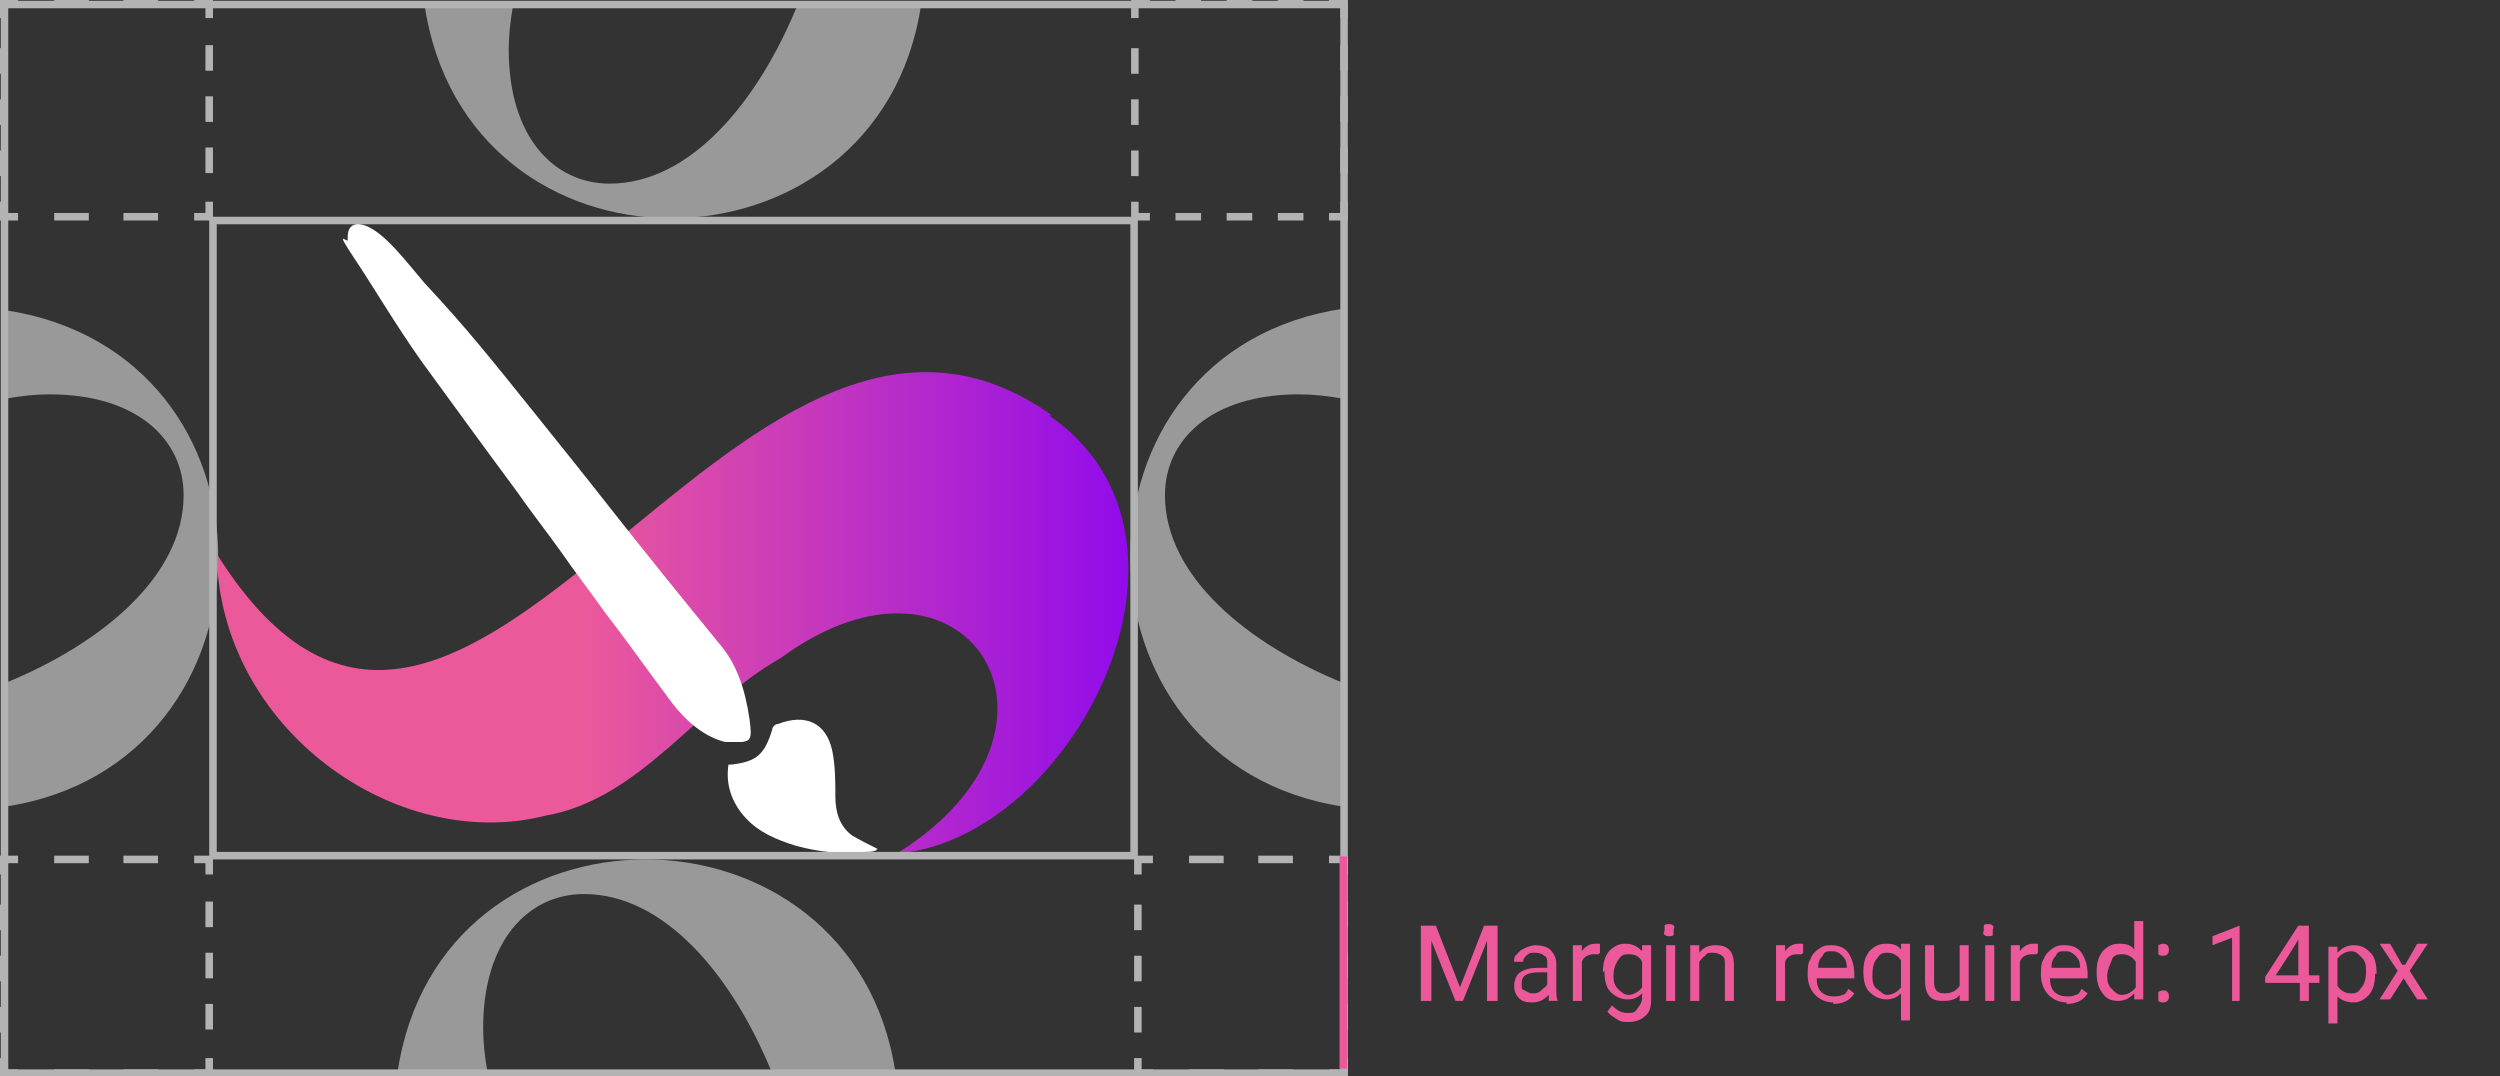<?xml version="1.0" encoding="UTF-8"?><svg id="Layer_2" xmlns="http://www.w3.org/2000/svg" xmlns:xlink="http://www.w3.org/1999/xlink" viewBox="0 0 166.1 71.5"><rect x="0" y="0" width="166.1" height="71.5" fill="#333333" stroke="none"/><defs><style>.cls-1{fill:#ec599b;}.cls-1,.cls-2,.cls-3,.cls-4,.cls-5{stroke-width:0px;}.cls-2{fill:#b3b3b3;}.cls-3{fill:url(#linear-gradient);}.cls-4{fill:#999;}.cls-6{stroke-dasharray:0 0 2.3 2.3;}.cls-6,.cls-7,.cls-8,.cls-9{fill:none;stroke:#b3b3b3;stroke-miterlimit:10;stroke-width:.5px;}.cls-7{stroke-dasharray:0 0 1.7 1.7;}.cls-8{stroke-dasharray:0 0 1.7 1.7;}.cls-5{fill:#fff;}</style><linearGradient id="linear-gradient" x1="14.4" y1="40.7" x2="75.1" y2="40.7" gradientUnits="userSpaceOnUse"><stop offset=".4" stop-color="#ec599b"/><stop offset="1" stop-color="#910bea"/></linearGradient></defs><g id="Clearspace"><g id="Standalone_logo_space"><path class="cls-3" d="M69.9,27.6c-21.2-15.1-39,35.5-55.5,9.2.2,11.6,11.9,19.9,21.8,17.4,6.4-1.1,10.2-7.4,15.7-10.5,12.3-9,21,4.7,7.7,13,11.6-.9,22-20.9,10.1-29.1Z"/><path class="cls-5" d="M49.3,49.3c-.3,0-.7,0-1.1,0-1.3-.3-2.6-1.3-3.7-2.8-1.5-2-2.9-4-4.3-5.8-1-1.4-2-2.7-2.9-4-1-1.4-2.1-2.8-3-4.1-2.3-3.1-4.4-6-6.3-8.6-1.7-2.4-3.1-4.8-4.5-6.9s-.3-.8-.4-1.2c0-.3,0-.7.3-.9.3-.2.6-.1.9,0,1.3.5,2.7,2.4,3.9,3.8,2.8,3,4.3,4.9,7.2,8.5,1.6,2,3.3,4.1,5.1,6.4,2.2,2.8,4.7,5.9,7.4,9.2,1,1.2,1.6,2.8,1.9,4.9.2,1.4,0,1.4-.5,1.5Z"/><path class="cls-5" d="M58.3,56.4c-.6-.3-1.2-.6-1.7-.9-.8-.6-1.1-1.5-1.1-2.6,0-1,0-2-.2-3-.4-1.9-1.8-2.5-3.6-1.8-.2,0-.4.2-.4.4-.5,1.6-1,2.1-2.7,2.3,0,0,0,0-.2,0-.2,1.3.2,2.5,1.1,3.5.9,1,2.1,1.5,3.4,1.9,1.5.4,3.1.6,4.6.4.2,0,.5,0,.7-.1Z"/><path class="cls-4" d="M32.4,71.3c-.2-1.1-.3-2.1-.3-3,0-5.8,3-8.9,6.7-8.9,5.4,0,9.9,5.5,12.5,11.9h8.2c-1.4-9.4-9-14.2-16.6-14.2s-15.1,4.7-16.5,14.2h5.9Z"/><path class="cls-4" d="M34.1.3c-.2,1.1-.3,2.1-.3,3,0,5.8,3,8.9,6.7,8.9,5.4,0,9.9-5.5,12.5-11.9h8.2c-1.4,9.4-9,14.2-16.6,14.2S29.6,9.7,28.2.3h5.9Z"/><path class="cls-4" d="M89.3,26.5c-1.1-.2-2.1-.3-3-.3-5.8,0-8.9,3-8.9,6.7,0,5.4,5.5,9.9,11.9,12.5v8.2c-9.4-1.4-14.2-9-14.2-16.6s4.7-15.1,14.2-16.5v5.9Z"/><path class="cls-4" d="M.3,26.5c1.1-.2,2.1-.3,3-.3,5.8,0,8.9,3,8.9,6.7,0,5.4-5.5,9.9-11.9,12.5v8.2c9.4-1.4,14.2-9,14.2-16.6S9.7,22,.3,20.6v5.9Z"/><g id="Margin_border"><path class="cls-2" d="M75.1,14.9v41.7H14.4V14.9h60.7M75.6,14.4H13.9v42.7h61.7V14.4h0Z"/><rect class="cls-9" x=".3" y=".3" width="89" height="71"/><polyline class="cls-9" points="89.3 70.3 89.3 71.3 88.3 71.3"/><line class="cls-6" x1="85.9" y1="71.3" x2="77.8" y2="71.3"/><polyline class="cls-9" points="76.6 71.3 75.6 71.3 75.6 70.3"/><line class="cls-8" x1="75.6" y1="68.6" x2="75.6" y2="59"/><polyline class="cls-9" points="75.6 58.1 75.6 57.1 76.6 57.1"/><line class="cls-6" x1="79" y1="57.1" x2="87.1" y2="57.1"/><polyline class="cls-9" points="88.3 57.1 89.3 57.1 89.3 58.1"/><line class="cls-8" x1="89.3" y1="59.9" x2="89.3" y2="69.4"/><polyline class="cls-9" points="13.9 70.3 13.9 71.3 12.9 71.3"/><line class="cls-6" x1="10.5" y1="71.3" x2="2.4" y2="71.3"/><polyline class="cls-9" points="1.2 71.3 .2 71.3 .2 70.3"/><line class="cls-8" x1=".2" y1="68.6" x2=".2" y2="59"/><polyline class="cls-9" points=".2 58.1 .2 57.1 1.2 57.1"/><line class="cls-6" x1="3.6" y1="57.1" x2="11.7" y2="57.1"/><polyline class="cls-9" points="12.9 57.1 13.9 57.1 13.9 58.1"/><line class="cls-8" x1="13.9" y1="59.9" x2="13.9" y2="69.4"/><polyline class="cls-9" points="89.3 13.4 89.3 14.4 88.3 14.4"/><line class="cls-7" x1="86.6" y1="14.4" x2="77.2" y2="14.4"/><polyline class="cls-9" points="76.4 14.4 75.4 14.4 75.4 13.4"/><line class="cls-8" x1="75.4" y1="11.7" x2="75.4" y2="2.1"/><polyline class="cls-9" points="75.4 1.2 75.4 .2 76.4 .2"/><line class="cls-7" x1="78.1" y1=".2" x2="87.4" y2=".2"/><polyline class="cls-9" points="88.3 .2 89.3 .2 89.3 1.2"/><line class="cls-8" x1="89.3" y1="3" x2="89.3" y2="12.5"/><polyline class="cls-9" points="13.9 13.4 13.9 14.4 12.9 14.4"/><line class="cls-6" x1="10.5" y1="14.4" x2="2.4" y2="14.4"/><polyline class="cls-9" points="1.2 14.4 .2 14.4 .2 13.4"/><line class="cls-8" x1=".2" y1="11.7" x2=".2" y2="2.1"/><polyline class="cls-9" points=".2 1.2 .2 .2 1.2 .2"/><line class="cls-6" x1="3.6" y1=".2" x2="11.7" y2=".2"/><polyline class="cls-9" points="12.9 .2 13.9 .2 13.9 1.2"/><line class="cls-8" x1="13.9" y1="3" x2="13.9" y2="12.5"/><rect class="cls-1" x="89" y="56.9" width=".5" height="14.1"/><path class="cls-1" d="M95.4,61.5l1.6,4.1,1.6-4.1h.9v5h-.7v-4c0,0-1.6,4-1.6,4h-.5l-1.6-4v2.1c0,0,0,1.9,0,1.9h-.7v-5h.8Z"/><path class="cls-1" d="M102.9,66.5c0,0,0-.2,0-.4-.3.3-.6.5-1.1.5s-.7-.1-.9-.3c-.2-.2-.3-.5-.3-.8s.1-.7.4-.9c.3-.2.7-.3,1.2-.3h.6v-.3c0-.2,0-.4-.2-.5-.1-.1-.3-.2-.6-.2s-.4,0-.6.2-.2.3-.2.4h-.6c0-.2,0-.4.2-.5.1-.2.3-.3.5-.4s.5-.2.7-.2c.4,0,.8.1,1,.3.2.2.4.5.4.9v1.7c0,.3,0,.6.1.8h0c0,0-.7,0-.7,0ZM101.8,66c.2,0,.4,0,.6-.2s.3-.2.4-.4v-.8h-.5c-.8,0-1.2.2-1.2.7s0,.4.2.5.3.2.5.2Z"/><path class="cls-1" d="M106.2,63.4c0,0-.2,0-.3,0-.4,0-.7.2-.8.5v2.6h-.6v-3.7h.6v.4c.2-.3.5-.5.9-.5s.2,0,.3,0v.6Z"/><path class="cls-1" d="M106.5,64.6c0-.6.1-1,.4-1.4.3-.3.6-.5,1.1-.5s.8.2,1.1.5v-.4h.6v3.6c0,.5-.1.9-.4,1.1-.3.3-.7.4-1.1.4s-.5,0-.8-.2-.5-.3-.6-.5l.3-.4c.3.3.6.5,1,.5s.5,0,.7-.3.3-.4.3-.7v-.3c-.3.3-.6.4-1,.4s-.8-.2-1.1-.5-.4-.8-.4-1.4ZM107.2,64.7c0,.4,0,.7.3,1,.2.2.4.4.7.4s.7-.2.9-.5v-1.7c-.2-.4-.5-.5-.9-.5s-.5.1-.7.4-.3.6-.3,1.1Z"/><path class="cls-1" d="M110.6,61.8c0-.1,0-.2,0-.3s.2-.1.3-.1.2,0,.3.1,0,.2,0,.3,0,.2,0,.3-.2.1-.3.1-.2,0-.3-.1,0-.2,0-.3ZM111.3,66.5h-.6v-3.7h.6v3.7Z"/><path class="cls-1" d="M112.9,62.8v.5c.3-.4.7-.5,1.1-.5.8,0,1.2.4,1.2,1.3v2.4h-.6v-2.4c0-.3,0-.5-.2-.6-.1-.1-.3-.2-.6-.2s-.4,0-.5.2c-.2.1-.3.3-.4.4v2.6h-.6v-3.7h.6Z"/><path class="cls-1" d="M119.7,63.4c0,0-.2,0-.3,0-.4,0-.7.2-.8.5v2.6h-.6v-3.7h.6v.4c.2-.3.5-.5.9-.5s.2,0,.3,0v.6Z"/><path class="cls-1" d="M121.8,66.6c-.5,0-.9-.2-1.2-.5-.3-.3-.5-.8-.5-1.3h0c0-.5,0-.8.2-1.1.1-.3.3-.5.6-.7.3-.2.5-.2.8-.2.5,0,.9.2,1.1.5s.4.8.4,1.4v.3h-2.5c0,.4.1.7.3.9.2.2.5.3.8.3s.4,0,.6-.1c.2,0,.3-.2.4-.4l.4.3c-.3.5-.8.7-1.4.7ZM121.7,63.2c-.3,0-.5,0-.6.3-.2.2-.3.4-.3.8h1.9c0-.4-.1-.6-.3-.8-.2-.2-.4-.3-.6-.3Z"/><path class="cls-1" d="M123.8,64.6c0-.6.1-1,.4-1.4.3-.3.6-.5,1.1-.5s.8.1,1,.4v-.4h.6v5.1h-.6v-1.8c-.3.3-.6.4-1,.4s-.8-.2-1.1-.5c-.3-.3-.4-.8-.4-1.4h0ZM124.4,64.7c0,.4,0,.8.3,1s.4.4.7.4.7-.2.9-.5v-1.8c-.2-.3-.5-.5-.9-.5s-.5.1-.7.4c-.2.2-.3.6-.3,1.1Z"/><path class="cls-1" d="M130.2,66.1c-.2.3-.6.4-1.1.4s-.7-.1-.9-.3c-.2-.2-.3-.6-.3-1v-2.4h.6v2.4c0,.6.2.8.7.8s.8-.2,1-.5v-2.7h.6v3.7h-.6v-.4Z"/><path class="cls-1" d="M131.8,61.8c0-.1,0-.2,0-.3s.2-.1.3-.1.2,0,.3.1,0,.2,0,.3,0,.2,0,.3-.2.1-.3.1-.2,0-.3-.1,0-.2,0-.3ZM132.5,66.5h-.6v-3.7h.6v3.7Z"/><path class="cls-1" d="M135.3,63.4c0,0-.2,0-.3,0-.4,0-.7.2-.8.5v2.6h-.6v-3.7h.6v.4c.2-.3.5-.5.9-.5s.2,0,.3,0v.6Z"/><path class="cls-1" d="M137.3,66.6c-.5,0-.9-.2-1.2-.5-.3-.3-.5-.8-.5-1.3h0c0-.5,0-.8.2-1.1.1-.3.3-.5.6-.7.3-.2.5-.2.8-.2.5,0,.9.2,1.1.5s.4.8.4,1.4v.3h-2.5c0,.4.1.7.3.9.2.2.5.3.8.3s.4,0,.6-.1c.2,0,.3-.2.4-.4l.4.3c-.3.5-.8.7-1.4.7ZM137.2,63.2c-.3,0-.5,0-.6.3-.2.2-.3.4-.3.8h1.9c0-.4-.1-.6-.3-.8-.2-.2-.4-.3-.6-.3Z"/><path class="cls-1" d="M139.3,64.6c0-.6.1-1,.4-1.4.3-.3.6-.5,1.1-.5s.8.1,1,.4v-1.9h.6v5.2h-.6v-.4c-.3.3-.6.5-1.1.5s-.8-.2-1-.5c-.3-.4-.4-.8-.4-1.4h0ZM140,64.7c0,.4,0,.7.3,1s.4.4.7.4.7-.2.9-.5v-1.7c-.2-.3-.5-.5-.9-.5s-.6.1-.7.4-.3.6-.3,1.1Z"/><path class="cls-1" d="M143.4,66.2c0-.1,0-.2,0-.3,0,0,.2-.1.3-.1s.2,0,.3.1.1.2.1.3,0,.2-.1.3-.2.1-.3.1-.2,0-.3-.1c0,0,0-.2,0-.3ZM143.4,63.1c0-.1,0-.2,0-.3,0,0,.2-.1.3-.1s.2,0,.3.1.1.2.1.3,0,.2-.1.3-.2.1-.3.1-.2,0-.3-.1c0,0,0-.2,0-.3Z"/><path class="cls-1" d="M148.9,66.5h-.6v-4.2l-1.3.5v-.6l1.8-.7h0v5Z"/><path class="cls-1" d="M153.4,64.8h.7v.5h-.7v1.2h-.6v-1.2h-2.3v-.4l2.2-3.4h.7v3.3ZM151.2,64.8h1.5v-2.4h0c0,.1-1.5,2.4-1.5,2.4Z"/><path class="cls-1" d="M157.8,64.7c0,.6-.1,1-.4,1.4-.3.3-.6.5-1,.5s-.8-.1-1.1-.4v1.8h-.6v-5.1h.6v.4c.3-.3.6-.5,1.1-.5s.8.2,1.1.5.4.8.4,1.4h0ZM157.2,64.6c0-.4,0-.7-.3-1s-.4-.4-.7-.4-.7.2-.9.5v1.8c.2.3.5.5.9.5s.5-.1.7-.4c.2-.2.3-.6.3-1.1Z"/><path class="cls-1" d="M159.8,64.1l.8-1.4h.7l-1.2,1.8,1.2,1.9h-.7l-.9-1.4-.9,1.4h-.7l1.2-1.9-1.2-1.8h.7l.8,1.4Z"/></g></g></g></svg>